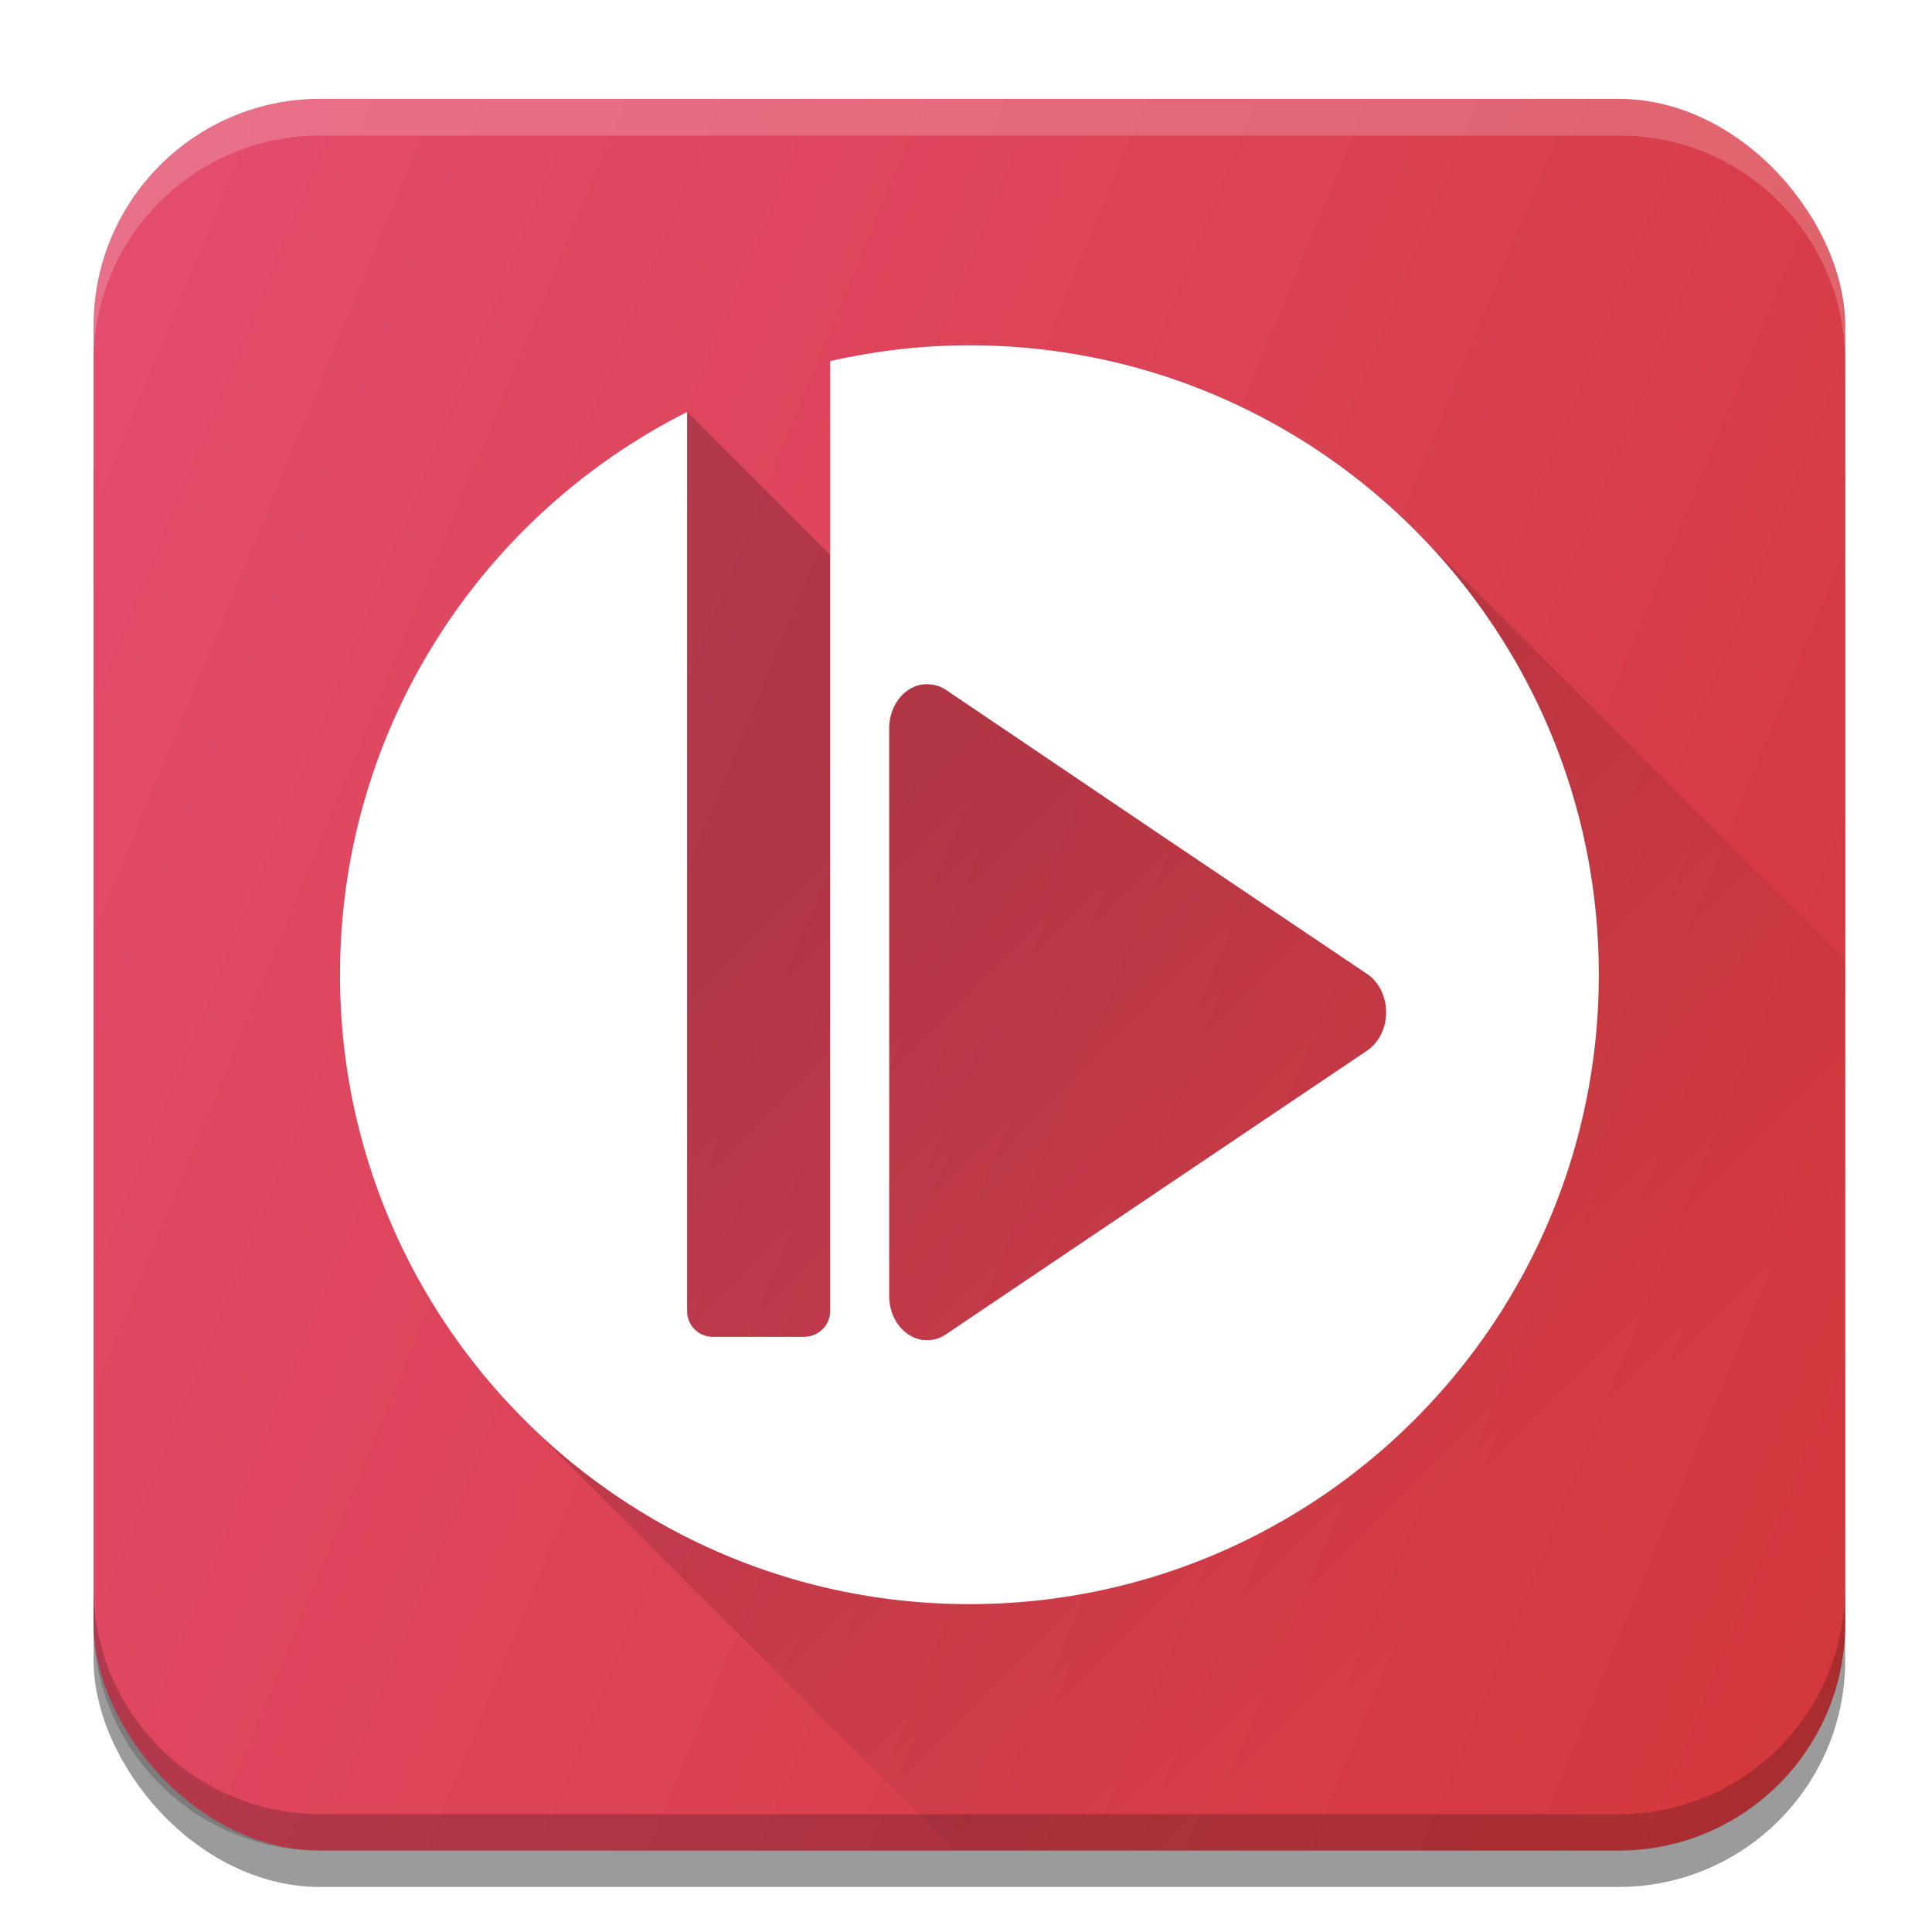 <?xml version="1.0" encoding="UTF-8" standalone="no"?>
<!-- Created with Inkscape (http://www.inkscape.org/) -->

<svg
   xmlns:dc="http://purl.org/dc/elements/1.1/"
   xmlns:cc="http://creativecommons.org/ns#"
   xmlns:rdf="http://www.w3.org/1999/02/22-rdf-syntax-ns#"
   xmlns:svg="http://www.w3.org/2000/svg"
   xmlns="http://www.w3.org/2000/svg"
   xmlns:xlink="http://www.w3.org/1999/xlink"
   xmlns:sodipodi="http://sodipodi.sourceforge.net/DTD/sodipodi-0.dtd"
   xmlns:inkscape="http://www.inkscape.org/namespaces/inkscape"
   width="256"
   height="256"
   id="svg3453"
   version="1.1"
   inkscape:version="0.48.5 r10040"
   sodipodi:docname="logo.svg"
   inkscape:export-filename="/home/xylosper/logo48.png"
   inkscape:export-xdpi="16.879999"
   inkscape:export-ydpi="16.879999">
  <defs
     id="defs3455">
    <filter
       id="filter4665"
       inkscape:collect="always"
       color-interpolation-filters="sRGB">
      <feGaussianBlur
         id="feGaussianBlur4667"
         stdDeviation="2.16"
         inkscape:collect="always" />
    </filter>
    <linearGradient
       inkscape:collect="always"
       id="linearGradient7376">
      <stop
         style="stop-color:#e75177;stop-opacity:1"
         offset="0"
         id="stop7378" />
      <stop
         style="stop-color:#d23638;stop-opacity:1"
         offset="1"
         id="stop7380" />
    </linearGradient>
    <linearGradient
       inkscape:collect="always"
       id="linearGradient7192">
      <stop
         style="stop-color:#000000;stop-opacity:1;"
         offset="0"
         id="stop7194" />
      <stop
         style="stop-color:#000000;stop-opacity:0;"
         offset="1"
         id="stop7196" />
    </linearGradient>
    <linearGradient
       inkscape:collect="always"
       xlink:href="#linearGradient7376"
       id="linearGradient3556"
       gradientUnits="userSpaceOnUse"
       x1="703.071"
       y1="2044.98"
       x2="912.832"
       y2="2131.248"
       gradientTransform="translate(0,-0.02)" />
    <linearGradient
       inkscape:collect="always"
       xlink:href="#linearGradient7192"
       id="linearGradient3558"
       gradientUnits="userSpaceOnUse"
       gradientTransform="translate(18,402.893)"
       x1="785.156"
       y1="1688.719"
       x2="842.785"
       y2="1746.347" />
    <linearGradient
       inkscape:collect="always"
       xlink:href="#linearGradient7376"
       id="linearGradient3600"
       gradientUnits="userSpaceOnUse"
       gradientTransform="translate(0,-0.02)"
       x1="703.071"
       y1="2044.98"
       x2="912.832"
       y2="2131.248" />
    <linearGradient
       inkscape:collect="always"
       xlink:href="#linearGradient7192"
       id="linearGradient3602"
       gradientUnits="userSpaceOnUse"
       gradientTransform="translate(18,402.893)"
       x1="785.156"
       y1="1688.719"
       x2="842.785"
       y2="1746.347" />
  </defs>
  <sodipodi:namedview
     id="base"
     pagecolor="#ffffff"
     bordercolor="#666666"
     borderopacity="1.0"
     inkscape:pageopacity="0.0"
     inkscape:pageshadow="2"
     inkscape:zoom="0.7"
     inkscape:cx="-8.5785538"
     inkscape:cy="140.00003"
     inkscape:document-units="px"
     inkscape:current-layer="g3548"
     showgrid="false"
     inkscape:window-width="1920"
     inkscape:window-height="1025"
     inkscape:window-x="-2"
     inkscape:window-y="-3"
     inkscape:window-maximized="1" />
  <g
     inkscape:label="Layer 1"
     inkscape:groupmode="layer"
     id="layer1"
     transform="translate(0,-796.362)">
    <g
       transform="translate(-706.61,-1175.896)"
       id="g7384">
      <g
         id="g3500"
         transform="matrix(1.766,0,0,1.766,-608.004,-1604.12)">
        <g
           id="g3512"
           transform="matrix(1.011,0,0,1.011,-11.122,-23.803)">
          <g
             id="g3524"
             transform="matrix(0.871,0,0,0.871,105.967,270.945)">
            <g
               id="g3536"
               transform="matrix(1.144,0,0,1.144,-119.602,-300.137)">
              <g
                 id="g3548"
                 transform="translate(1.759,-0.322)">
                <g
                   id="g3587"
                   inkscape:transform-center-y="4.834109"
                   transform="matrix(0.906,0,0,0.906,76.695,196.488)">
                  <g
                     id="g3579">
                    <rect
                       style="color:#000000;fill:#000000;fill-opacity:0.392;fill-rule:nonzero;stroke:none;stroke-width:1px;marker:none;visibility:visible;display:inline;overflow:visible;filter:url(#filter4665);enable-background:accumulate"
                       id="rect7350"
                       width="144"
                       height="144"
                       x="746.912"
                       y="2028.993"
                       rx="18.638"
                       ry="18.638" />
                    <rect
                       ry="18.638"
                       rx="18.638"
                       y="2025.993"
                       x="746.912"
                       height="144"
                       width="144"
                       id="rect7352"
                       style="color:#000000;fill:url(#linearGradient3600);fill-opacity:1;fill-rule:nonzero;stroke:none;stroke-width:1px;marker:none;visibility:visible;display:inline;overflow:visible;enable-background:accumulate" />
                    <path
                       inkscape:connector-curvature="0"
                       style="opacity:0.2;color:#000000;fill:#ffffff;fill-opacity:1;fill-rule:nonzero;stroke:none;stroke-width:1px;marker:none;visibility:visible;display:inline;overflow:visible;enable-background:accumulate"
                       d="m 765.563,2026.008 c -10.326,0 -18.656,8.299 -18.656,18.625 l 0,3 c 0,-10.326 8.331,-18.625 18.656,-18.625 l 106.719,0 c 10.326,0 18.625,8.299 18.625,18.625 l 0,-3 c 0,-10.326 -8.299,-18.625 -18.625,-18.625 l -106.719,0 z"
                       id="path7354" />
                    <path
                       inkscape:connector-curvature="0"
                       style="opacity:0.2;color:#000000;fill:#000000;fill-opacity:1;fill-rule:nonzero;stroke:none;stroke-width:1px;marker:none;visibility:visible;display:inline;overflow:visible;enable-background:accumulate"
                       d="m 746.906,2148.352 0,3 c 0,10.326 8.331,18.656 18.656,18.656 l 106.719,0 c 10.326,0 18.625,-8.331 18.625,-18.656 l 0,-3 c 0,10.326 -8.299,18.656 -18.625,18.656 l -106.719,0 c -10.326,0 -18.656,-8.331 -18.656,-18.656 z"
                       id="path7356" />
                    <path
                       inkscape:connector-curvature="0"
                       style="opacity:0.2;color:#000000;fill:url(#linearGradient3602);fill-opacity:1;fill-rule:nonzero;stroke:none;stroke-width:1px;marker:none;visibility:visible"
                       d="m 818.906,2046.237 c -3.938,0 -7.752,0.479 -11.438,1.312 l 0,15.938 -11.75,-11.75 c -16.917,8.509 -28.562,26.022 -28.562,46.25 0,14.288 5.793,27.23 15.156,36.594 l 35.406,35.406 54.562,0 c 10.326,0 18.625,-8.299 18.625,-18.625 l 0,-54.563 L 855.5,2061.393 c -9.364,-9.364 -22.305,-15.156 -36.594,-15.156 z"
                       id="path7358" />
                    <path
                       inkscape:connector-curvature="0"
                       id="path7360"
                       d="m 818.912,2046.251 c -3.938,0 -7.76,0.467 -11.446,1.3 l 0,78.09 c 0,1.185 -0.971,2.124 -2.156,2.124 l -7.482,0 c -1.185,0 -2.124,-0.939 -2.124,-2.124 l 0,-73.904 c -16.917,8.509 -28.535,26.03 -28.535,46.258 0,28.577 23.166,51.743 51.743,51.743 28.577,0 51.743,-23.166 51.743,-51.743 0,-28.577 -23.166,-51.743 -51.743,-51.743 z m -3.709,27.869 a 3.115,3.634 0 0 1 0.317,0 3.115,3.634 0 0 1 1.49,0.475 l 17.311,11.699 17.279,11.636 a 3.115,3.634 0 0 1 0,6.309 l -17.279,11.636 -17.311,11.668 a 3.115,3.634 0 0 1 -4.692,-3.139 l 0,-23.335 0,-23.303 a 3.115,3.634 0 0 1 2.885,-3.646 z"
                       style="color:#000000;fill:#ffffff;fill-opacity:1;fill-rule:nonzero;stroke:none;stroke-width:1px;marker:none;visibility:visible;display:inline;overflow:visible;enable-background:accumulate" />
                  </g>
                </g>
              </g>
            </g>
          </g>
        </g>
      </g>
    </g>
  </g>
</svg>
